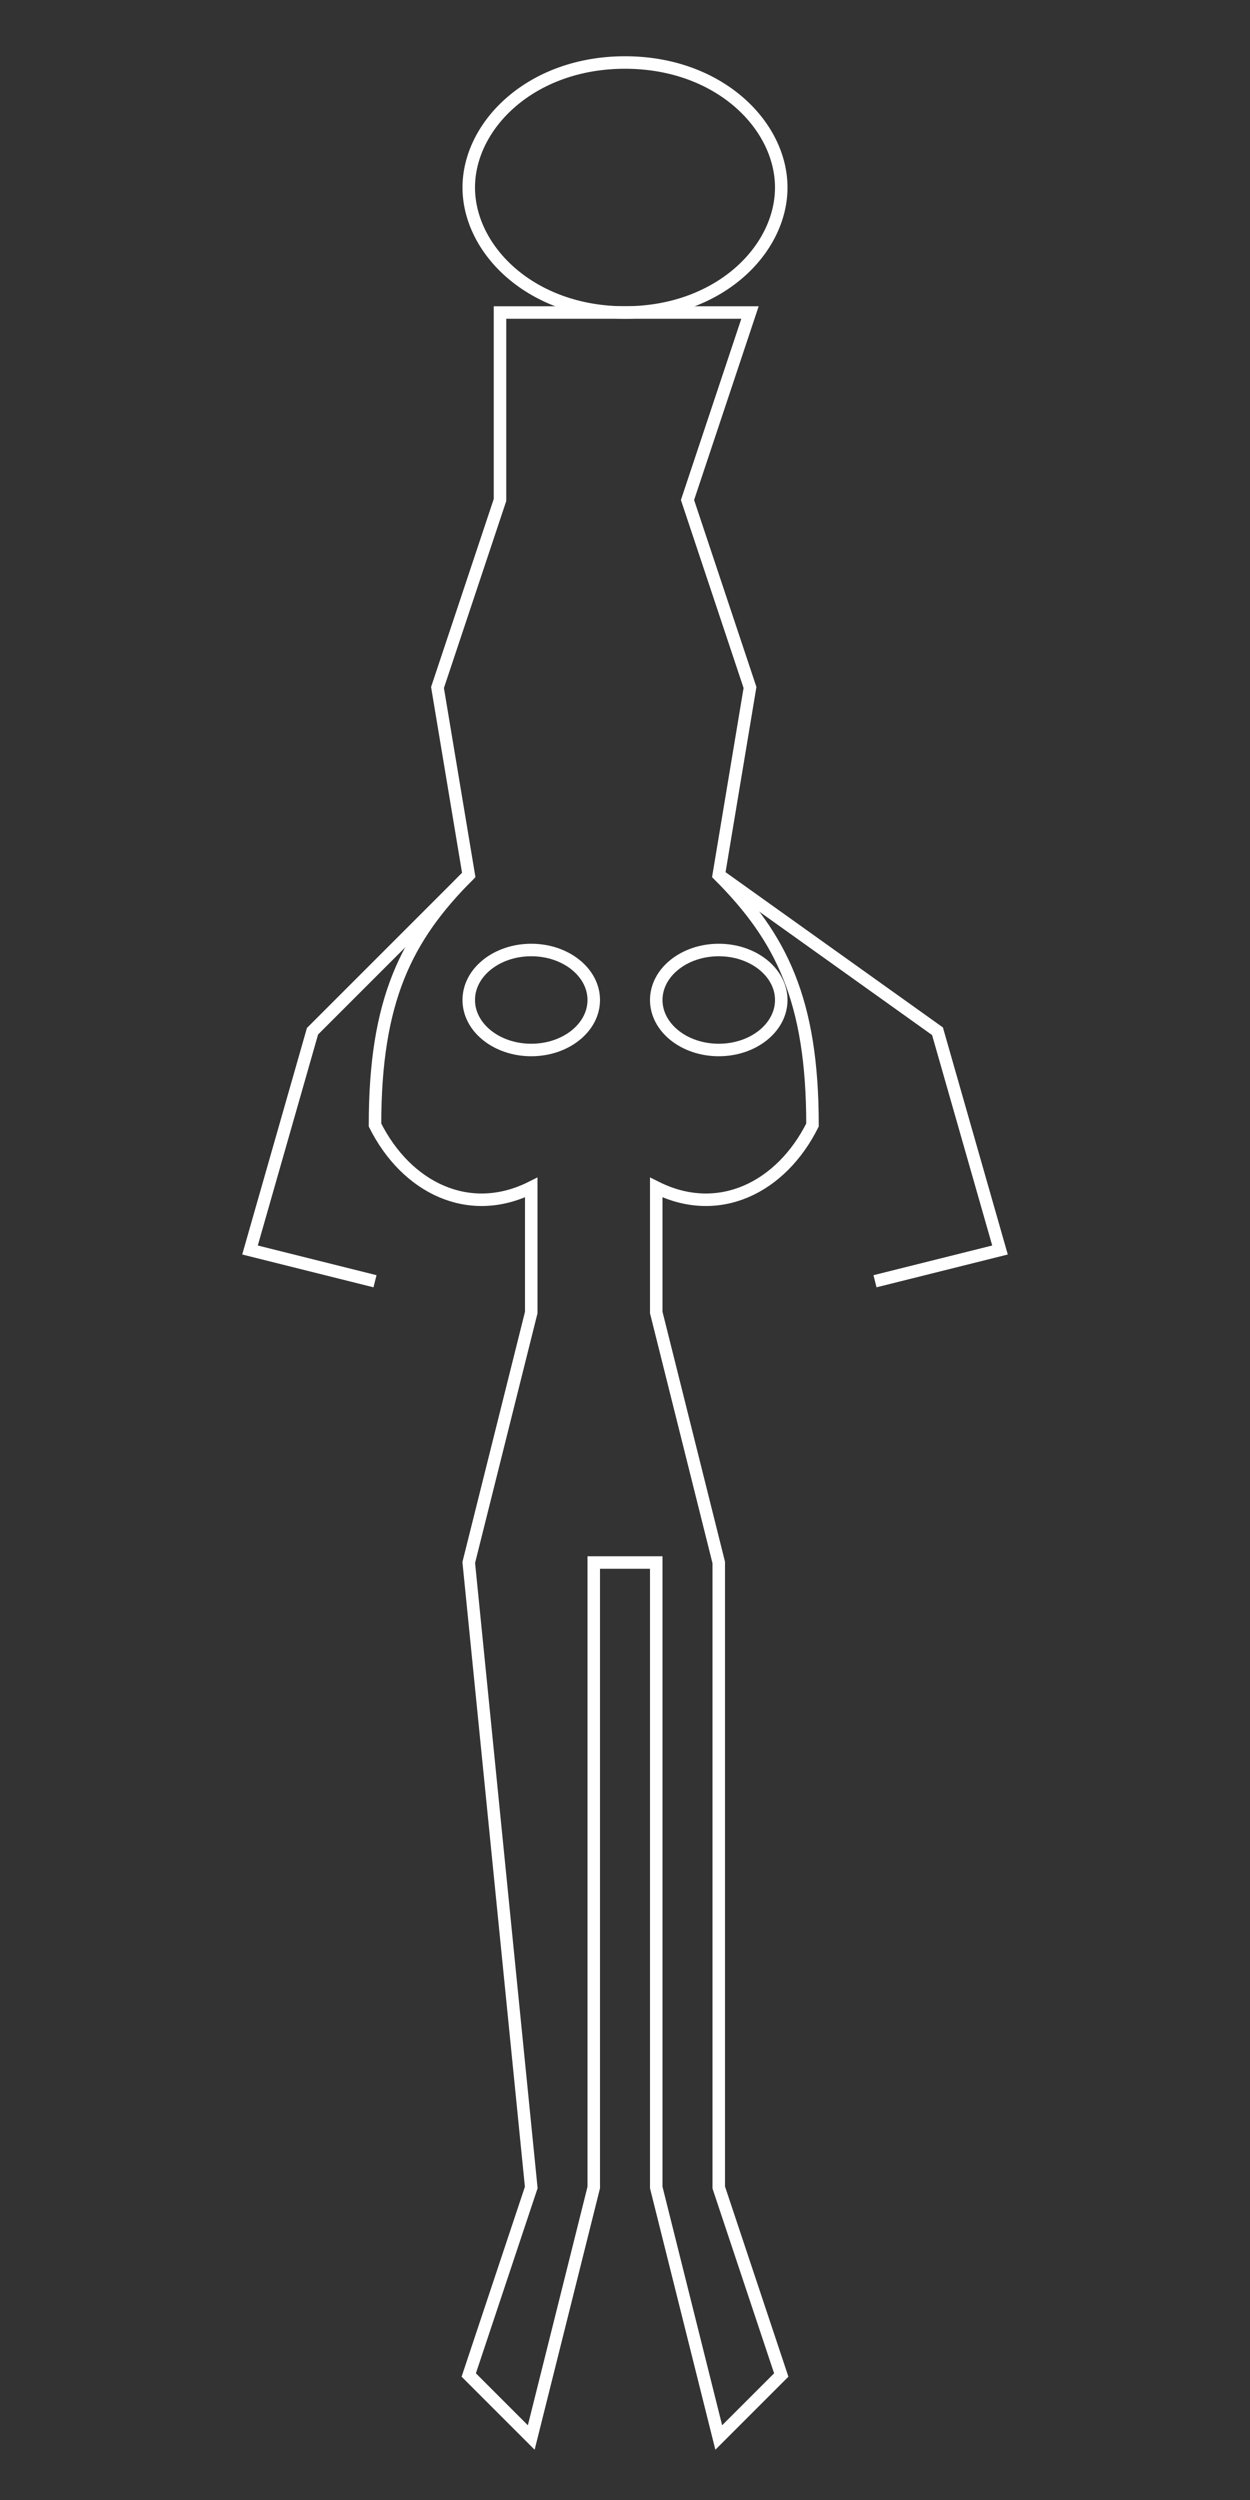 
<svg xmlns="http://www.w3.org/2000/svg" viewBox="0 0 200 400" fill="none" stroke="white" stroke-width="2">
  <rect x="0" y="0" width="200" height="400" fill="#333333" stroke="none"/>
  <path d="M100,10 C85,10 75,20 75,30 C75,40 85,50 100,50 C115,50 125,40 125,30 C125,20 115,10 100,10 Z" />
  <path d="M80,50 L80,80 L70,110 L75,140 C65,150 60,160 60,180 C65,190 75,195 85,190 L85,210 L75,250 L85,350 L75,380 L85,390 L95,350 L95,250 L100,250 L105,250 L105,350 L115,390 L125,380 L115,350 L115,250 L105,210 L105,190 C115,195 125,190 130,180 C130,160 125,150 115,140 L120,110 L110,80 L120,50 Z" />
  <path d="M75,140 L50,165 L40,200 L60,205" />
  <path d="M115,140 L150,165 L160,200 L140,205" />
  <ellipse cx="85" cy="160" rx="10" ry="8" />
  <ellipse cx="115" cy="160" rx="10" ry="8" />
</svg>
